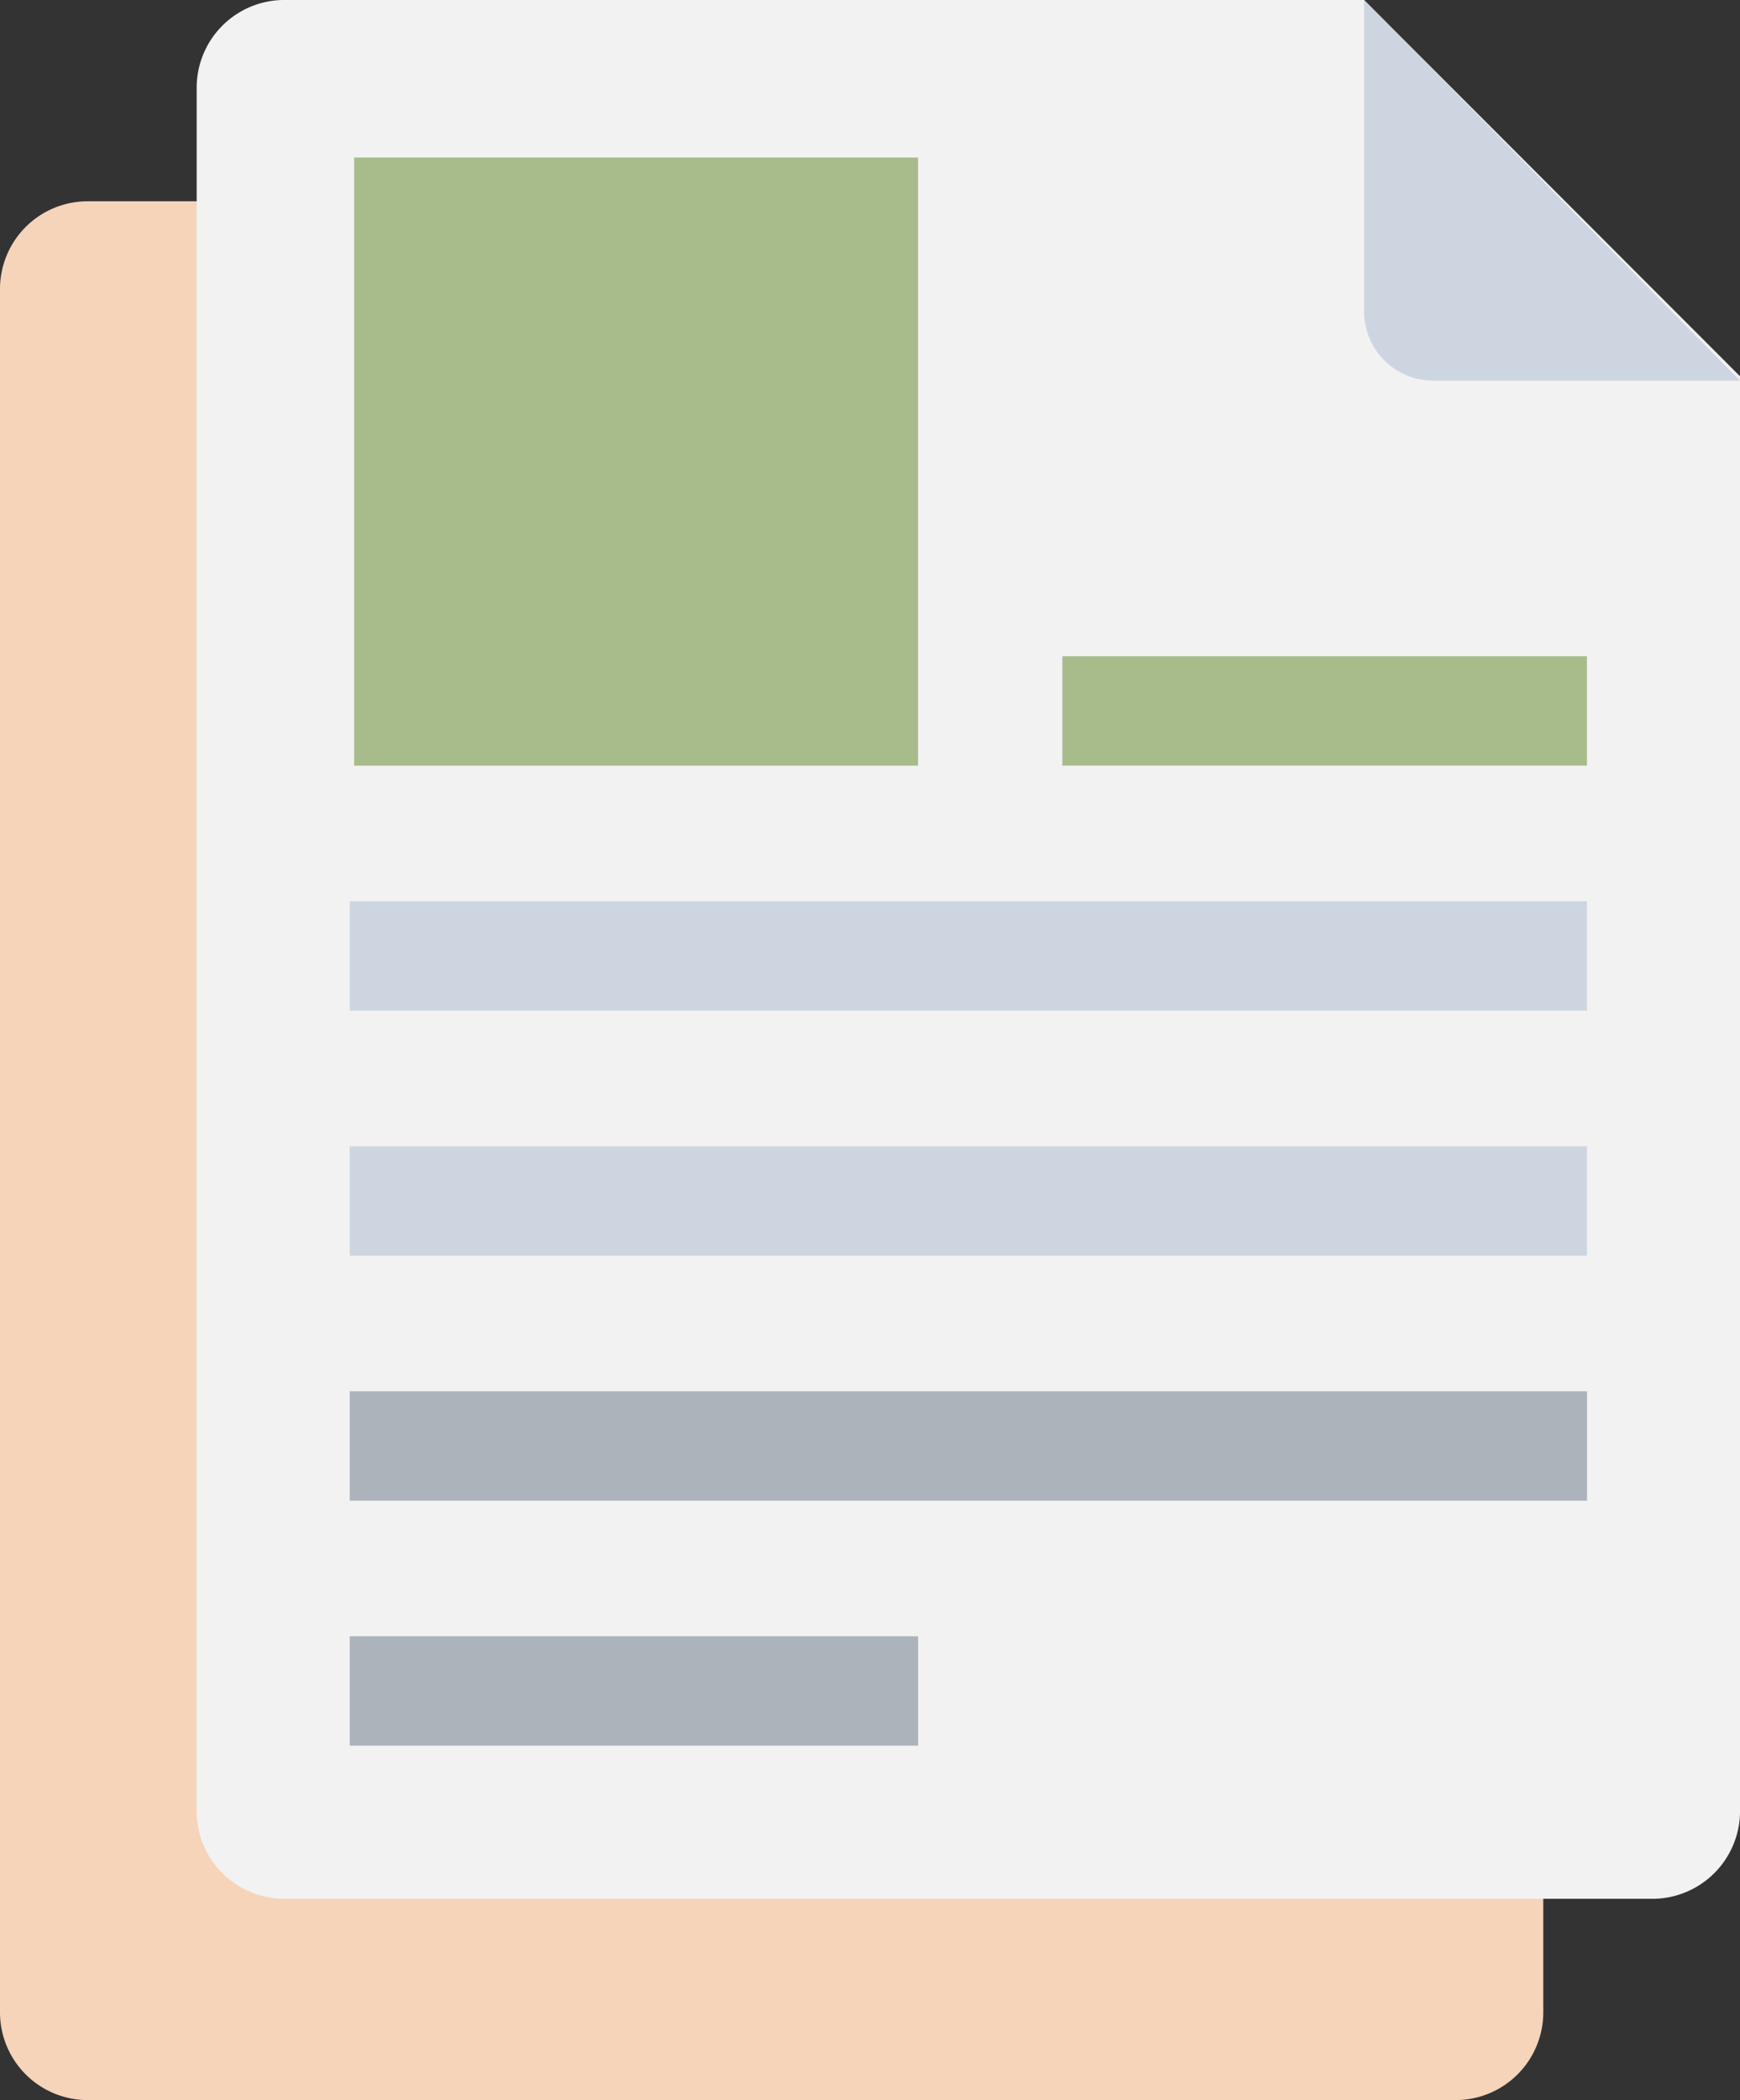<svg id="Grupo_78426" data-name="Grupo 78426" xmlns="http://www.w3.org/2000/svg" xmlns:xlink="http://www.w3.org/1999/xlink" width="71.635" height="86.394" viewBox="0 0 71.635 86.394">
  <rect x="0" y="0" width="71.635" height="86.394" fill="#333333" stroke="none"/>
  <defs>
    <clipPath id="clip-path">
      <rect id="Rectángulo_5569" data-name="Rectángulo 5569" width="71.635" height="86.394" fill="none"/>
    </clipPath>
  </defs>
  <g id="Grupo_78425" data-name="Grupo 78425" clip-path="url(#clip-path)">
    <path id="Trazado_156564" data-name="Trazado 156564" d="M48.956,23.31H3.6A3.61,3.61,0,0,0,0,26.91V97.825a3.61,3.61,0,0,0,3.6,3.6H59.936a3.61,3.61,0,0,0,3.6-3.6V37.889Z" transform="translate(0 -15.03)" fill="#f6d4b9"/>
    <path id="Trazado_156565" data-name="Trazado 156565" d="M86.338,74.516V15.48L70.859,0H26.4a3.61,3.61,0,0,0-3.6,3.6V74.516a3.61,3.61,0,0,0,3.6,3.6H82.739a3.61,3.61,0,0,0,3.6-3.6" transform="translate(-14.703 -0.001)" fill="#f2f2f2"/>
    <path id="Trazado_156566" data-name="Trazado 156566" d="M158.1,12.779a2.843,2.843,0,0,0,2.88,2.88h12.6L158.1,0Z" transform="translate(-101.94)" fill="#cdd6e0"/>
    <rect id="Rectángulo_5563" data-name="Rectángulo 5563" width="21.598" height="4.5" transform="translate(43.736 26.998)" fill="#a8bc8b"/>
    <rect id="Rectángulo_5564" data-name="Rectángulo 5564" width="50.937" height="4.5" transform="translate(14.4 37.077)" fill="#cdd6e0"/>
    <rect id="Rectángulo_5565" data-name="Rectángulo 5565" width="50.937" height="4.5" transform="translate(14.4 47.157)" fill="#cdd6e0"/>
    <rect id="Rectángulo_5566" data-name="Rectángulo 5566" width="50.937" height="4.5" transform="translate(14.4 57.236)" fill="#acb3ba"/>
    <rect id="Rectángulo_5567" data-name="Rectángulo 5567" width="23.399" height="4.5" transform="translate(14.4 67.315)" fill="#acb3ba"/>
    <rect id="Rectángulo_5568" data-name="Rectángulo 5568" width="23.218" height="25.019" transform="translate(14.579 6.48)" fill="#a8bc8b"/>
  </g>
</svg>
